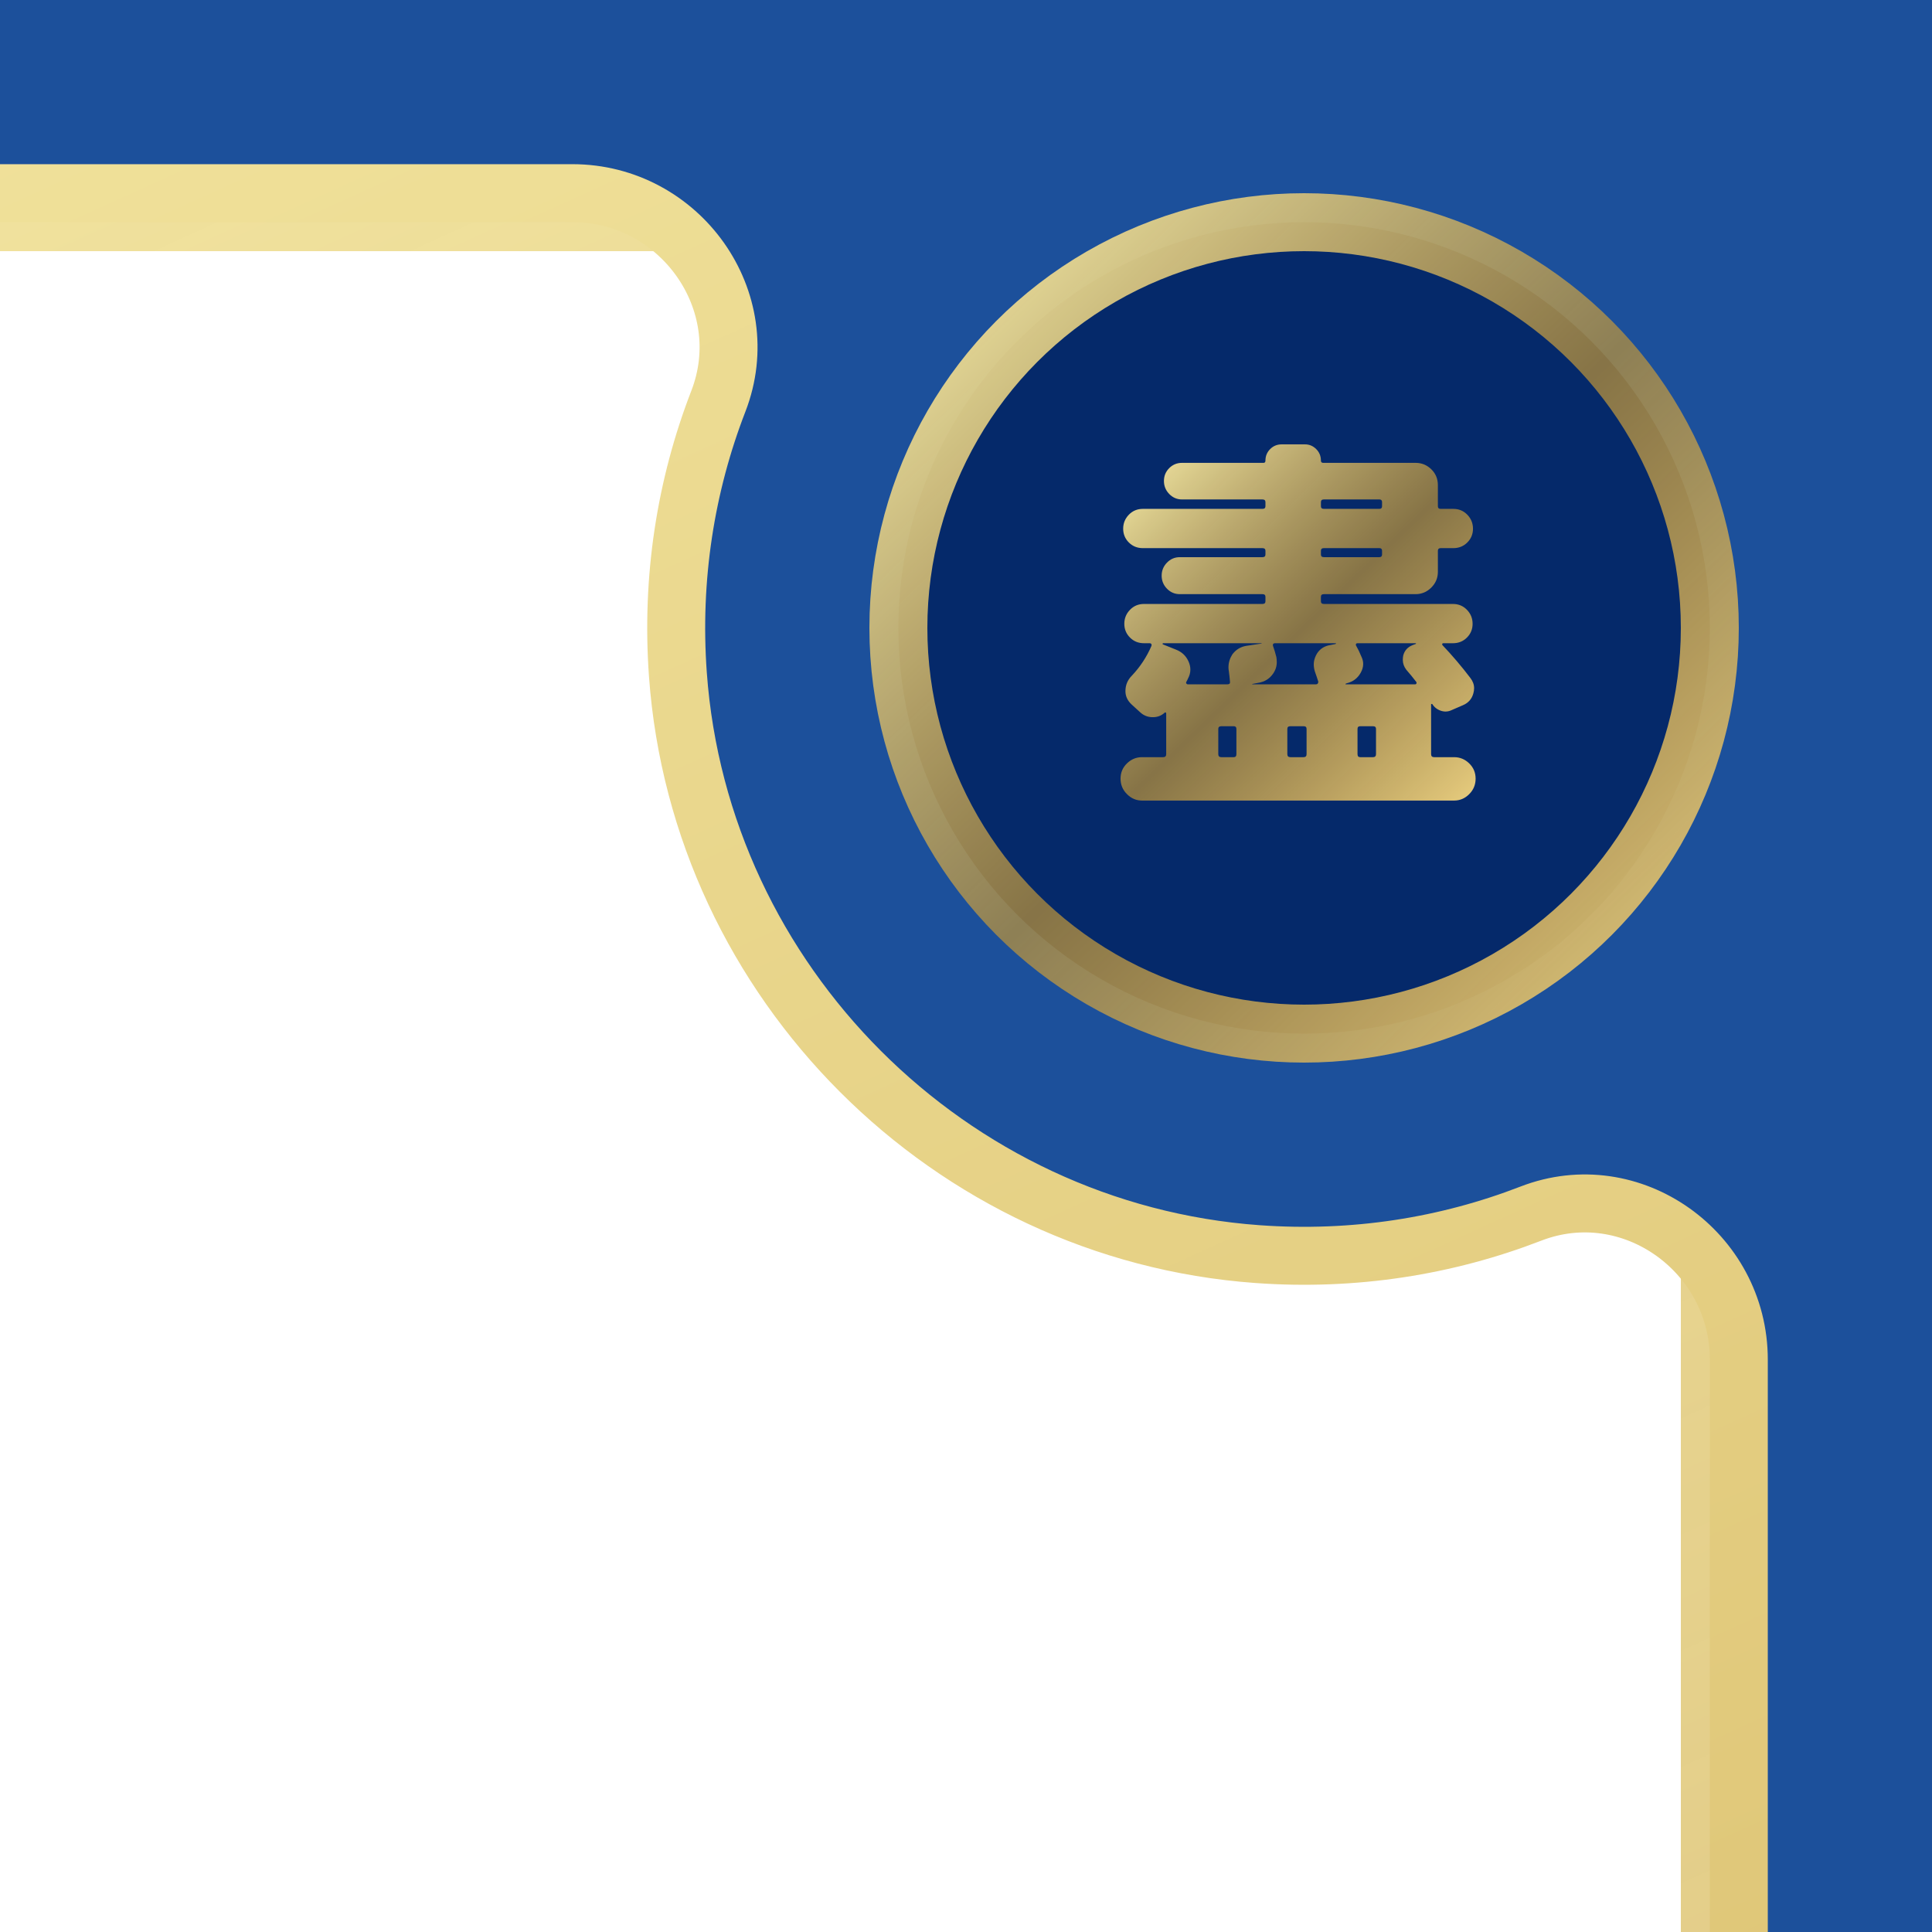 <svg xmlns="http://www.w3.org/2000/svg" xmlns:xlink="http://www.w3.org/1999/xlink" width="100" height="100" viewBox="0 0 100 100">
    <defs>
        <linearGradient id="7fy1g6pjxa" x1="40.62%" x2="60.046%" y1="0%" y2="100%">
            <stop offset="0%" stop-color="#F7ECA8"/>
            <stop offset="50.754%" stop-color="#BF9437" stop-opacity=".7"/>
            <stop offset="100%" stop-color="#E7CC7E"/>
        </linearGradient>
        <linearGradient id="tbeib8kdbd" x1="40.62%" x2="60.046%" y1="0%" y2="100%">
            <stop offset="0%" stop-color="#F7ECA8"/>
            <stop offset="51.673%" stop-color="#BF9437"/>
            <stop offset="100%" stop-color="#E7CC7E"/>
        </linearGradient>
        <linearGradient id="igldf2vqee" x1="3.314%" x2="100%" y1="0%" y2="100%">
            <stop offset="0%" stop-color="#F7ECA8"/>
            <stop offset="50.754%" stop-color="#BF9437" stop-opacity=".7"/>
            <stop offset="100%" stop-color="#E7CC7E"/>
        </linearGradient>
        <linearGradient id="ncmudcqztf" x1="3.612%" x2="99.681%" y1="0%" y2="100%">
            <stop offset="0%" stop-color="#F7ECA8"/>
            <stop offset="50.754%" stop-color="#BF9437" stop-opacity=".7"/>
            <stop offset="100%" stop-color="#E7CC7E"/>
        </linearGradient>
        <filter id="oc8yibxyob" width="108%" height="103.7%" x="-4%" y="-1.8%" filterUnits="objectBoundingBox">
            <feOffset in="SourceAlpha" result="shadowOffsetOuter1"/>
            <feGaussianBlur in="shadowOffsetOuter1" result="shadowBlurOuter1" stdDeviation="5"/>
            <feColorMatrix in="shadowBlurOuter1" values="0 0 0 0 0.321 0 0 0 0 0.204 0 0 0 0 0 0 0 0 1 0"/>
        </filter>
        <path id="iah7jd29ic" d="M375 0v812H0V0h375zm-70.374 9.998H70.374c-5.486 0-9.446 5.407-7.644 10.533l.087.236c1.612 4.161 2.392 8.738 2.135 13.525l-.039.626c-1.141 15.78-13.8 28.584-29.52 29.957l-.477.038c-4.805.347-9.407-.35-13.604-1.89l-.545-.205c-5.115-1.982-10.6 1.865-10.765 7.303l-.004.252v671.252c0 5.486 5.406 9.446 10.533 7.643l.236-.087c4.161-1.612 8.737-2.39 13.524-2.134l.625.039c15.78 1.142 28.585 13.8 29.958 29.518l.038.477c.347 4.805-.35 9.408-1.89 13.606l-.206.545c-1.98 5.115 1.867 10.6 7.305 10.764l.252.004h234.252c5.487 0 9.447-5.406 7.643-10.532l-.087-.236c-1.611-4.162-2.392-8.738-2.134-13.525l.04-.626c1.14-15.78 13.798-28.584 29.517-29.957l.477-.038c4.805-.347 9.408.35 13.606 1.89l.545.206c5.116 1.98 10.6-1.867 10.765-7.305l.004-.252V70.373c0-5.486-5.405-9.446-10.532-7.642l-.236.087c-4.162 1.611-8.738 2.39-13.525 2.133l-.625-.039c-15.782-1.141-28.584-13.798-29.957-29.517l-.038-.477c-.348-4.805.35-9.409 1.889-13.606l.205-.545c1.982-5.115-1.866-10.6-7.304-10.765l-.252-.004z"/>
    </defs>
    <g fill="none" fill-rule="evenodd">
        <g>
            <g>
                <path stroke="#1C509B" stroke-width="10" d="M5 5H370V807H5z" transform="translate(-275)"/>
                <path stroke="url(#7fy1g6pjxa)" stroke-width="3" d="M11.5 11.5H363.5V800.5H11.5z" transform="translate(-275)"/>
            </g>
            <g transform="translate(-275)">
                <g>
                    <use fill="#000" filter="url(#oc8yibxyob)" xlink:href="#iah7jd29ic"/>
                    <use fill="#1C509B" xlink:href="#iah7jd29ic"/>
                </g>
                <path stroke="url(#tbeib8kdbd)" stroke-width="3" d="M70.374 9.998c-5.57 0-9.568 5.575-7.557 10.769 1.682 4.342 2.458 9.137 2.096 14.151C63.76 50.857 50.857 63.76 34.916 64.913c-5.014.362-9.807-.413-14.149-2.095-5.194-2.012-10.769 1.985-10.769 7.555v671.252c0 5.57 5.574 9.567 10.769 7.556 4.342-1.682 9.136-2.457 14.149-2.095 15.94 1.154 28.843 14.056 29.996 29.995.362 5.014-.413 9.808-2.096 14.151C60.805 796.426 64.803 802 70.373 802h234.252c5.571 0 9.568-5.574 7.556-10.768-1.681-4.343-2.458-9.137-2.094-14.151 1.152-15.94 14.055-28.842 29.994-29.995 5.014-.362 9.808.413 14.151 2.096 5.195 2.01 10.769-1.987 10.769-7.557V70.373c0-5.57-5.573-9.568-10.768-7.555-4.343 1.681-9.137 2.457-14.15 2.094-15.941-1.153-28.842-14.055-29.995-29.994-.363-5.014.413-9.809 2.094-14.151 2.012-5.194-1.986-10.769-7.556-10.769H70.374z"/>
                <circle cx="342.5" cy="32.5" r="21" fill="#05296A" stroke="url(#igldf2vqee)" stroke-width="3"/>
                <path fill="url(#ncmudcqztf)" d="M346.066 39.191c.104 0 .156-.052.156-.156v-1.309c0-.091-.052-.137-.156-.137h-.664c-.09 0-.137.046-.137.137v1.309c0 .104.046.156.137.156h.664zm-1.406-3.809c-.013.013-.02.023-.02.03 0 .007.007.009.02.009h3.594c.026 0 .045-.012.058-.039.013-.026.013-.051 0-.078-.169-.221-.345-.436-.527-.644-.117-.156-.176-.325-.176-.508 0-.065.007-.137.02-.215.065-.261.227-.442.488-.547l.156-.058c.013 0 .02-.007.02-.02 0-.013-.007-.019-.02-.019h-3.008c-.039 0-.065.012-.078.039-.013.026-.013.051 0 .078.105.182.195.371.274.566.065.13.097.261.097.391 0 .156-.046.312-.137.469-.156.273-.39.449-.703.527l-.058.019zm-1.133-7.011c-.105 0-.156.046-.156.136v.196c0 .091.051.136.156.136h2.871c.091 0 .137-.045.137-.136v-.196c0-.09-.046-.136-.137-.136h-2.87zm0-2.52c-.105 0-.156.046-.156.137v.215c0 .091.051.136.156.136h2.871c.091 0 .137-.045.137-.136v-.215c0-.091-.046-.137-.137-.137h-2.87zm-.899 11.875c0-.091-.05-.137-.156-.137h-.683c-.105 0-.157.046-.157.137v1.309c0 .104.052.156.157.156h.683c.105 0 .156-.052.156-.156v-1.309zm-2.812-2.324v.019h3.301c.04 0 .068-.012.088-.039.02-.026.03-.058.03-.097-.053-.169-.11-.345-.177-.528-.039-.129-.058-.253-.058-.371 0-.156.04-.312.117-.468.13-.261.34-.43.625-.508l.39-.078c.013-.013.02-.023.02-.03 0-.007-.007-.009-.02-.009h-3.144c-.039 0-.068.012-.088.039-.02.026-.022.058-.01.097.066.183.124.378.176.586.013.091.02.176.02.254 0 .222-.066.423-.196.606-.182.26-.436.417-.76.468l-.314.059zm-1.602 2.187c-.104 0-.156.046-.156.137v1.309c0 .104.052.156.156.156h.645c.091 0 .137-.052.137-.156v-1.309c0-.091-.046-.137-.137-.137h-.645zm-3.007-4.296c-.013 0-.023.006-.03.019-.007.013-.003.026.01.039l.684.274c.3.117.514.319.644.605.066.144.098.286.098.43 0 .156-.039.305-.117.449-.027.065-.059.13-.098.195-.013.027-.01.052.01.078.02.027.042.039.068.039h2.051c.104 0 .15-.045.137-.136-.013-.169-.033-.352-.059-.547-.013-.066-.019-.13-.019-.195 0-.235.065-.456.195-.664.182-.248.423-.398.723-.45l.781-.117c.012 0 .02-.003.02-.01s-.008-.009-.02-.009h-5.078zm13.925 3.144h-.039c-.012 0-.019.007-.019.02v2.578c0 .104.052.156.156.156h1.035c.3 0 .56.107.781.322.222.215.332.479.332.791 0 .313-.11.579-.332.801-.22.222-.48.332-.78.332h-16.153c-.3 0-.56-.11-.78-.332-.223-.222-.333-.488-.333-.801 0-.312.11-.576.332-.791.221-.215.481-.322.781-.322h1.094c.104 0 .156-.052.156-.156v-2.11c0-.026-.01-.042-.029-.048-.02-.007-.037-.003-.049.009-.169.157-.37.235-.606.235h-.019c-.247 0-.462-.085-.645-.254l-.449-.41c-.208-.196-.313-.423-.313-.684 0-.312.111-.579.333-.801.43-.456.768-.969 1.015-1.543.013-.039.01-.071-.01-.097-.019-.027-.048-.039-.088-.039h-.292c-.287 0-.528-.098-.723-.293-.195-.196-.293-.433-.293-.713 0-.281.098-.521.293-.723.195-.202.436-.303.723-.303h6.132c.105 0 .157-.046.157-.136v-.235c0-.091-.052-.137-.157-.137h-4.277c-.26 0-.48-.094-.664-.283-.183-.188-.274-.413-.274-.674 0-.26.091-.485.274-.673.183-.189.403-.284.664-.284h4.277c.105 0 .157-.045.157-.136v-.196c0-.09-.052-.136-.157-.136h-6.19c-.287 0-.528-.098-.724-.293-.195-.196-.293-.433-.293-.713 0-.28.098-.521.293-.723.196-.202.437-.303.723-.303h6.191c.105 0 .157-.045.157-.136v-.215c0-.091-.052-.137-.157-.137h-4.16c-.26 0-.48-.095-.664-.283-.182-.189-.273-.413-.273-.674 0-.261.091-.481.273-.664.183-.183.403-.273.664-.273h4.22c.064 0 .097-.039.097-.118 0-.234.081-.432.244-.595.163-.163.361-.244.595-.244h1.211c.222 0 .413.081.577.244.163.163.244.361.244.595 0 .079.04.118.117.118h4.785c.313 0 .583.11.811.332.227.221.341.495.341.82v1.094c0 .091.046.136.137.136h.664c.286 0 .527.101.723.303.195.202.293.443.293.723 0 .28-.098.517-.293.713-.196.195-.437.293-.723.293h-.664c-.09 0-.137.046-.137.136v1.094c0 .313-.114.583-.34.811-.229.227-.499.341-.812.341h-4.746c-.105 0-.156.046-.156.137v.235c0 .09.051.136.156.136h6.68c.286 0 .527.101.722.303.196.202.293.442.293.723 0 .28-.097.517-.293.713-.195.195-.436.293-.722.293h-.508c-.027 0-.042.012-.049.039-.007.026-.003.046.01.058.508.534.99 1.101 1.445 1.699.13.169.195.345.195.528 0 .091-.012.182-.039.273-.078.286-.254.488-.527.606l-.586.254c-.183.09-.37.104-.566.039-.196-.066-.345-.183-.45-.352z"/>
            </g>
        </g>
    </g>
</svg>
